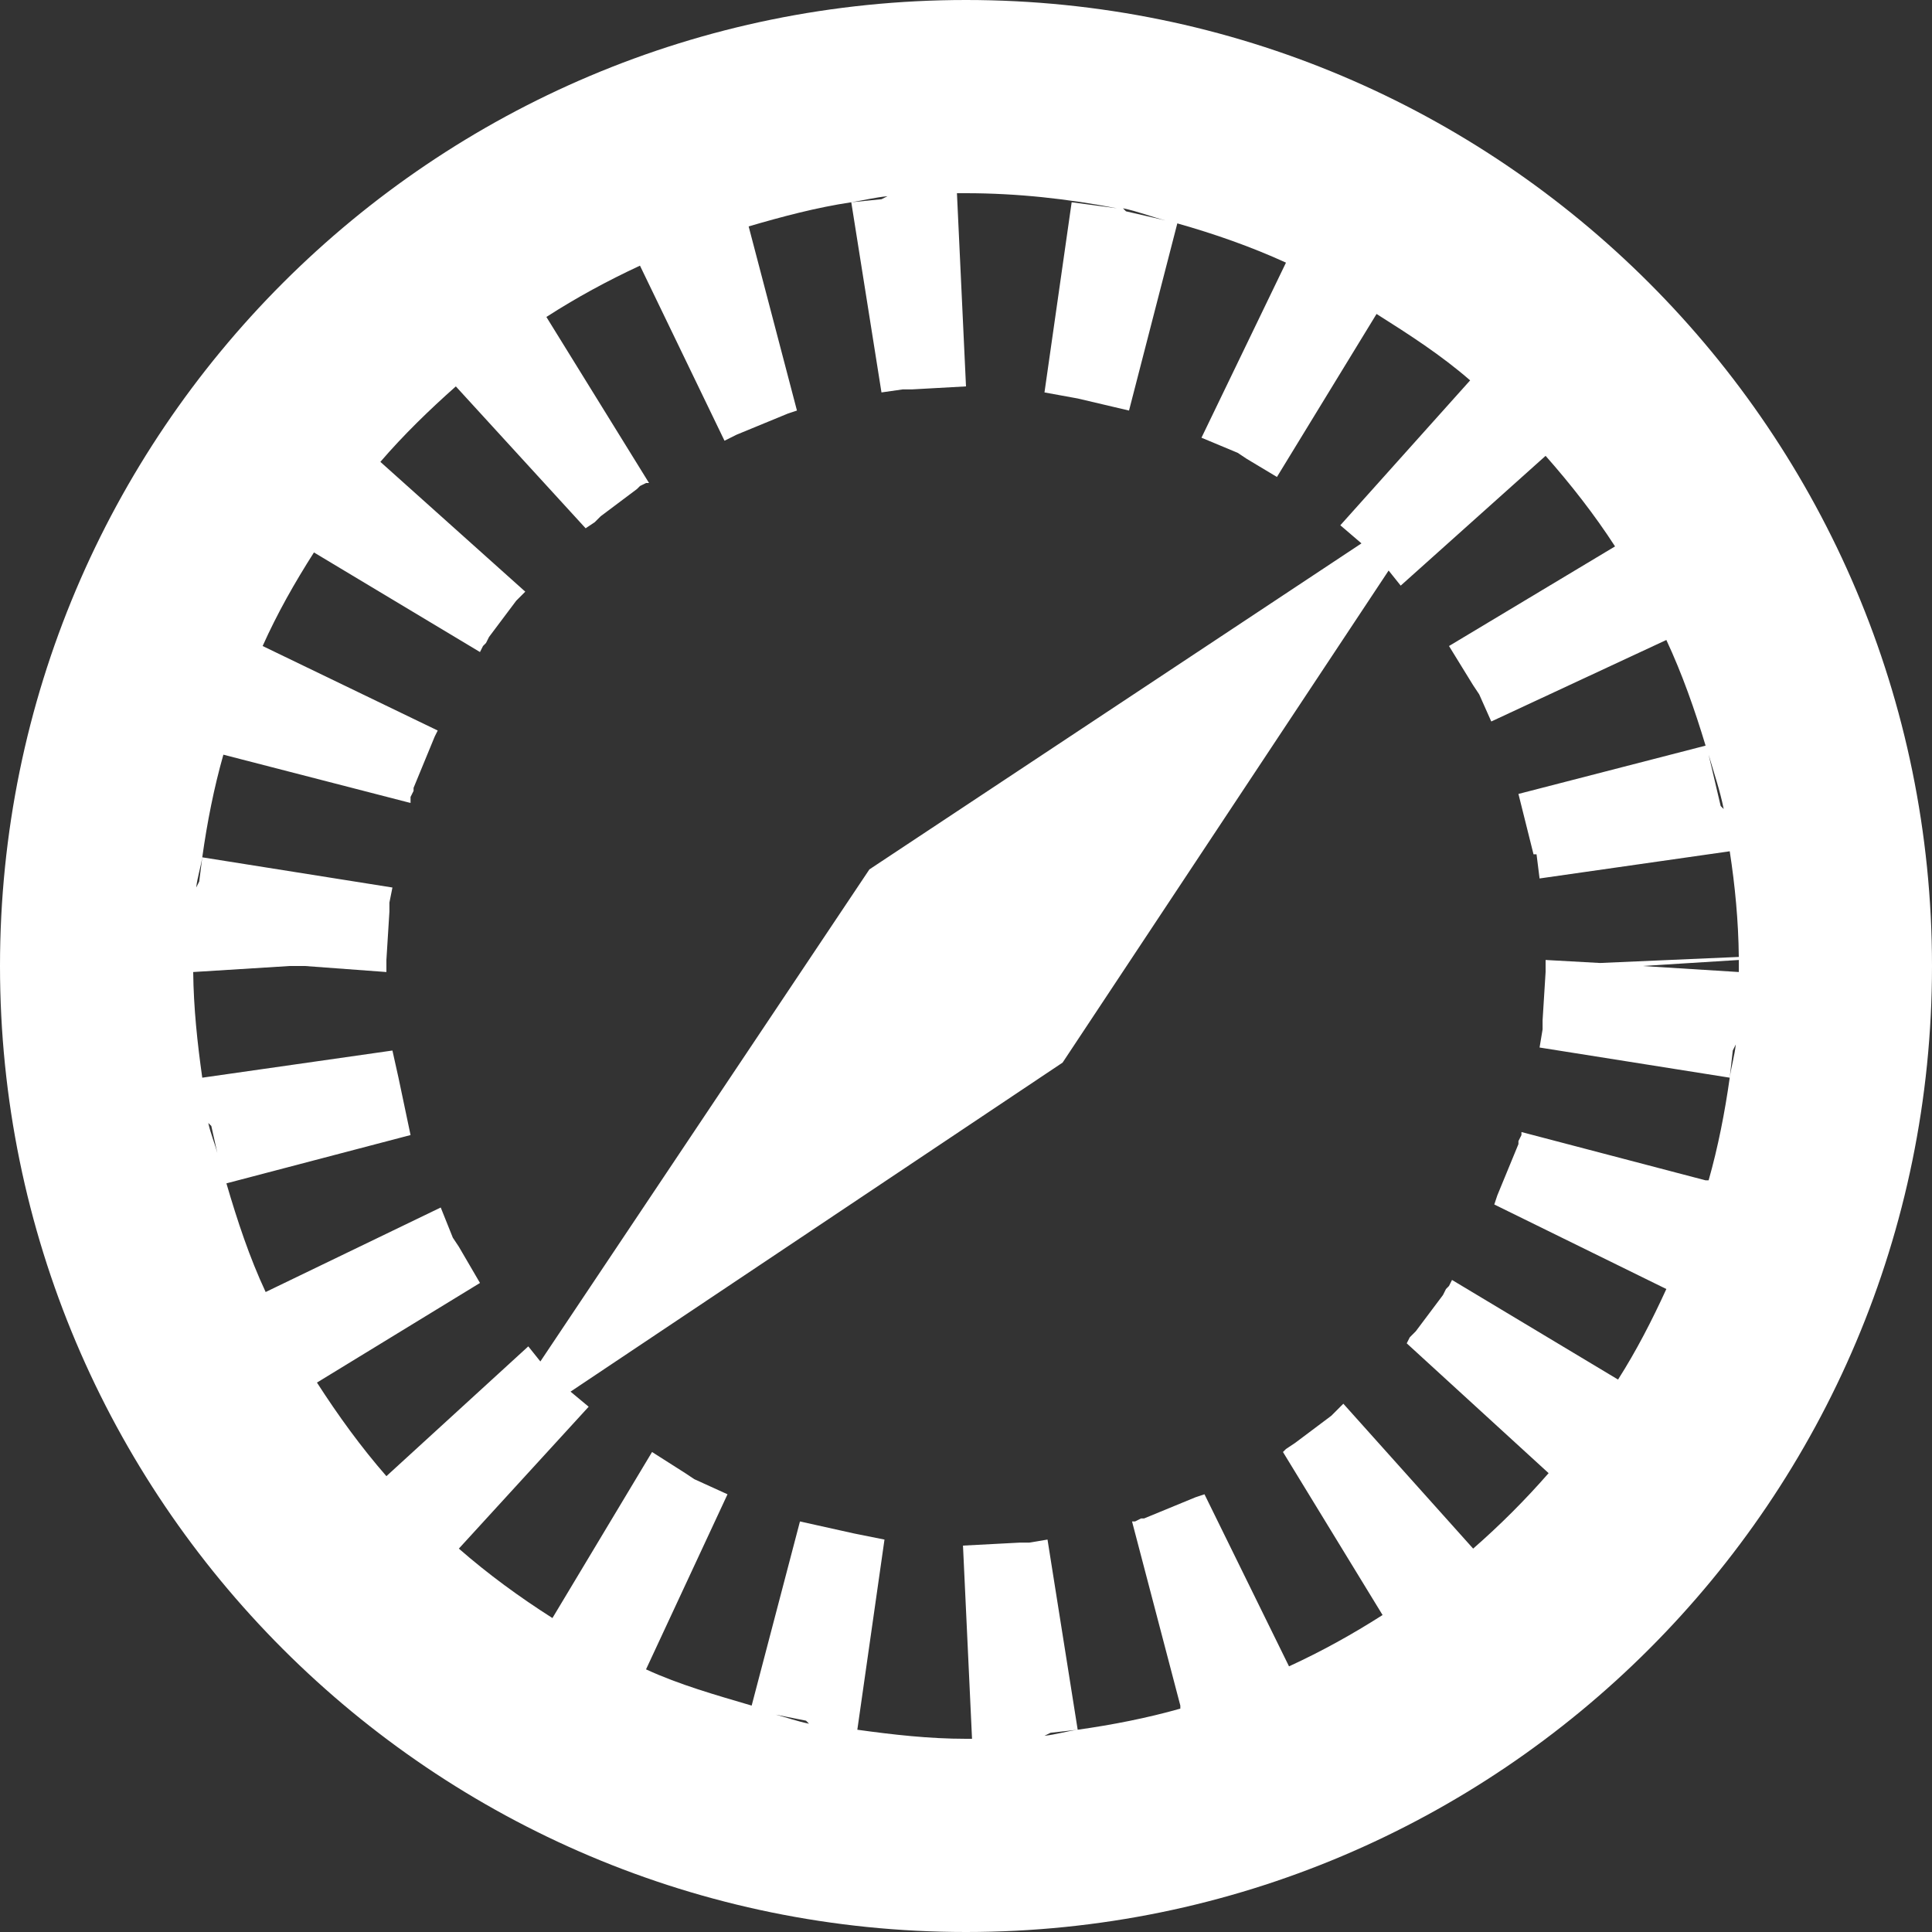<svg width="100" height="100" viewBox="0 0 100 100" fill="none" xmlns="http://www.w3.org/2000/svg">
<rect x="0" y="0" width="100" height="100" fill="#333333" stroke="none"/>
<path d="M50 0C22.383 0 0 22.383 0 50C0 77.617 22.383 100 50 100C77.617 100 100 77.617 100 50C100 22.383 77.617 0 50 0ZM49.531 10C49.688 10 49.844 10 50 10C52.656 10 55.293 10.293 57.812 10.781L55.469 10.469L54.062 20.312L55.781 20.625L58.438 21.25L60.938 11.562C62.871 12.109 64.766 12.773 66.562 13.594L62.188 22.656L64.062 23.438L64.531 23.75L66.094 24.688L71.25 16.25C72.949 17.324 74.59 18.379 76.094 19.688L69.375 27.188L70.469 28.125L45 45L27.969 70.469L27.344 69.688L20 76.406C18.672 74.883 17.5 73.262 16.406 71.562L24.844 66.406L23.75 64.531L23.438 64.062L22.812 62.5L13.75 66.875C12.91 65.078 12.285 63.184 11.719 61.25L21.25 58.75L20.625 55.781L20.312 54.375L10.469 55.781C10.215 53.984 10.02 52.168 10 50.312L15 50H15.781L20 50.312V49.688L20.156 47.188V46.719L20.312 45.938L10.469 44.375L10.312 45.625L10.156 45.938C10.215 45.41 10.391 44.883 10.469 44.375C10.723 42.559 11.074 40.781 11.562 39.062L21.25 41.562V41.25L21.406 40.938V40.781L22.5 38.125L22.656 37.812L13.594 33.438C14.355 31.738 15.254 30.156 16.25 28.594L24.844 33.75L25 33.438L25.156 33.281L25.312 32.969L26.719 31.094L27.188 30.625L19.688 23.906C20.879 22.52 22.227 21.211 23.594 20L30.312 27.344L30.781 27.031L31.094 26.719L32.969 25.312L33.125 25.156L33.438 25H33.594L28.281 16.406C29.824 15.41 31.445 14.531 33.125 13.75L37.5 22.812L38.125 22.5L40.781 21.406L41.25 21.25L38.75 11.719C40.488 11.211 42.246 10.742 44.062 10.469C44.668 10.371 45.312 10.215 45.938 10.156L45.625 10.312L44.062 10.469L45.625 20.312L46.719 20.156H47.188L50 20L49.531 10ZM58.125 10.781C58.887 10.938 59.57 11.211 60.312 11.406L58.281 10.938L58.125 10.781ZM80 23.594C81.309 25.078 82.519 26.621 83.594 28.281L75 33.438L76.25 35.469L76.562 35.938L77.188 37.344L86.25 33.125C87.07 34.883 87.715 36.719 88.281 38.594L78.594 41.094L79.375 44.219H79.531L79.688 45.469L89.531 44.062C89.805 45.84 89.981 47.676 90 49.531L82.812 49.844L80 49.688V50.312L79.844 52.812V53.281L79.688 54.219L89.531 55.781L89.688 54.375L89.844 54.062C89.785 54.629 89.609 55.215 89.531 55.781C89.277 57.578 88.926 59.375 88.438 61.094H88.281L78.75 58.594V58.75L78.594 59.062V59.219L77.5 61.875L77.344 62.344L86.25 66.719C85.508 68.34 84.707 69.902 83.75 71.406L75.156 66.25L75 66.562L74.844 66.719L74.688 67.031L73.281 68.906L72.969 69.219L72.812 69.531L80.156 76.25C78.945 77.637 77.637 78.945 76.25 80.156L69.531 72.656L68.906 73.281L67.031 74.688L66.562 75L66.406 75.156L71.562 83.594C70 84.59 68.418 85.469 66.719 86.25L62.344 77.344L61.875 77.5L59.219 78.594H59.062L58.75 78.75H58.594L61.094 88.281V88.438C59.375 88.926 57.578 89.277 55.781 89.531C55.215 89.609 54.629 89.785 54.062 89.844L54.375 89.688L55.781 89.531L54.219 79.688L53.281 79.844H52.812L49.844 80L50.312 90C50.215 90 50.098 90 50 90C48.086 90 46.211 89.785 44.375 89.531L45.781 79.688L44.219 79.375L41.406 78.75L38.906 88.281C37.051 87.734 35.176 87.207 33.438 86.406L37.656 77.344L35.938 76.562L35.469 76.25L33.75 75.156L28.594 83.75C26.875 82.656 25.273 81.484 23.75 80.156L30.469 72.812L29.531 72.031L55 55L71.875 29.531L72.5 30.312L80 23.594ZM88.438 39.062C88.711 40 89.023 40.898 89.219 41.875L89.062 41.719L88.438 39.062ZM90 49.688C90 49.785 90 49.902 90 50C90 50.098 90 50.215 90 50.312L85 50L90 49.688ZM10.781 58.125L10.938 58.281L11.25 59.688C11.113 59.16 10.898 58.672 10.781 58.125ZM40.156 88.75L41.719 89.062L41.875 89.219C41.289 89.102 40.742 88.906 40.156 88.75Z" fill="white"/>
</svg>
